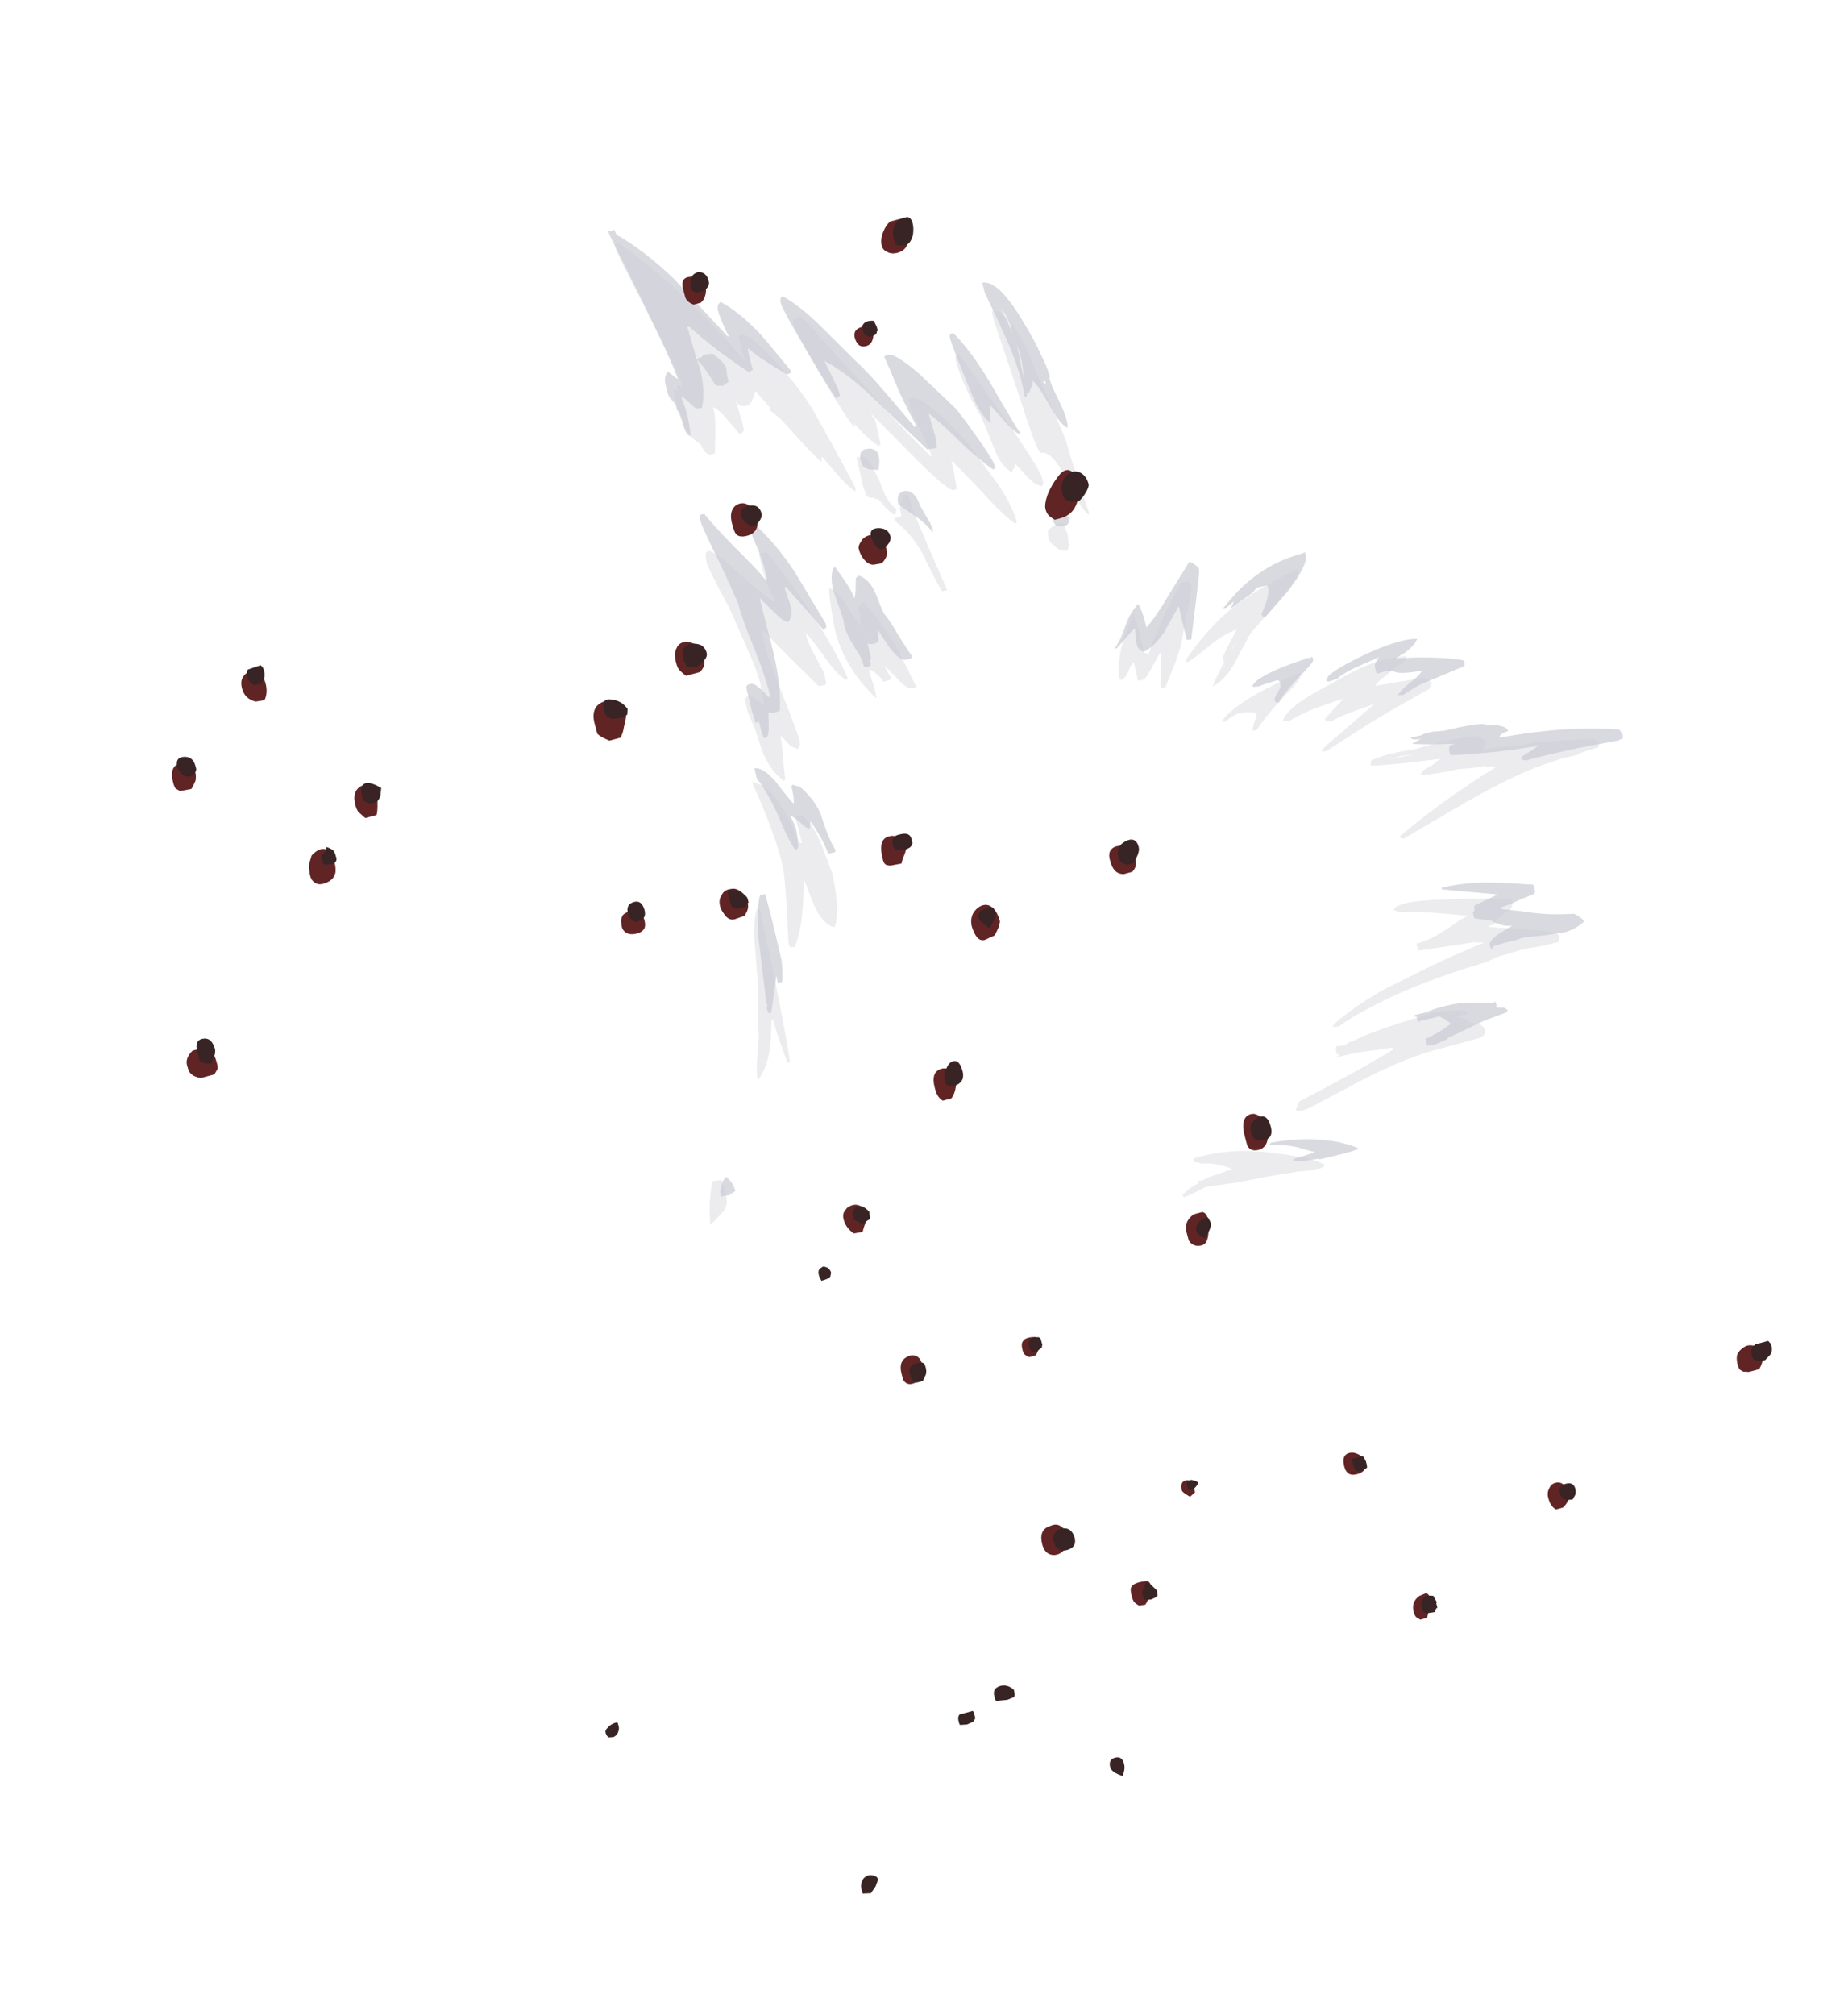 <?xml version="1.0" encoding="UTF-8" standalone="no"?>
<svg xmlns:ffdec="https://www.free-decompiler.com/flash" xmlns:xlink="http://www.w3.org/1999/xlink" ffdec:objectType="frame" height="818.95px" width="751.45px" xmlns="http://www.w3.org/2000/svg">
  <g transform="matrix(1.0, 0.0, 0.0, 1.0, 303.25, 495.55)">
    <use ffdec:characterId="1195" height="59.95" transform="matrix(7.0, -1.588, 1.588, 7.0, -102.495, -385.694)" width="55.15" xlink:href="#shape0"/>
    <use ffdec:characterId="1197" height="60.35" transform="matrix(7.0, -1.655, 1.655, 7.0, -100.401, -391.452)" width="55.6" xlink:href="#shape1"/>
    <use ffdec:characterId="1196" height="83.55" transform="matrix(7.0, -1.875, 1.875, 7.0, -293.964, -311.784)" width="81.25" xlink:href="#shape2"/>
    <use ffdec:characterId="1198" height="90.35" transform="matrix(7.0, -1.875, 1.875, 7.0, -288.62, -312.841)" width="81.05" xlink:href="#shape3"/>
  </g>
  <defs>
    <g id="shape0" transform="matrix(1.0, 0.0, 0.0, 1.0, 15.4, 53.9)">
      <path d="M11.6 -45.4 Q12.75 -45.4 13.3 -41.4 L13.7 -39.4 Q14.1 -37.4 14.1 -37.0 14.1 -36.4 14.45 -33.05 L14.4 -32.95 Q14.15 -33.25 13.95 -34.0 L13.6 -35.3 Q13.15 -36.95 12.55 -36.95 12.35 -36.95 12.1 -39.9 11.7 -44.05 11.6 -44.75 L11.6 -45.4 M1.05 -47.45 L3.7 -42.75 Q5.25 -39.9 6.45 -38.1 L6.45 -38.2 Q6.45 -38.7 5.9 -40.85 L5.9 -41.55 Q5.9 -41.6 6.15 -41.6 6.5 -41.6 7.4 -40.4 8.05 -39.45 8.55 -38.55 8.8 -38.1 9.1 -37.3 L9.55 -36.3 Q10.25 -34.75 10.35 -33.45 L10.25 -33.35 Q9.6 -34.1 8.85 -35.45 7.85 -37.15 7.5 -37.65 L7.5 -37.0 7.45 -36.15 7.45 -36.05 Q7.45 -36.0 7.25 -36.0 6.95 -36.0 5.65 -38.05 L3.65 -41.25 3.7 -41.05 3.8 -40.85 3.8 -39.45 3.75 -39.45 3.7 -39.35 Q3.4 -39.55 2.65 -40.8 L2.55 -41.05 2.6 -40.85 2.55 -40.7 Q2.15 -41.5 1.35 -44.05 0.5 -46.65 0.5 -47.2 0.5 -47.4 0.55 -47.45 0.6 -47.5 0.7 -47.5 L1.05 -47.45 M9.05 -43.4 Q9.1 -43.45 9.25 -43.45 L10.85 -39.6 Q12.3 -36.1 12.3 -35.5 L12.3 -35.25 12.25 -35.2 12.2 -35.1 Q11.8 -35.25 11.5 -35.8 L10.95 -36.75 10.95 -36.45 Q10.85 -36.45 10.8 -36.4 L10.7 -36.25 Q10.15 -36.7 10.0 -37.9 L9.7 -39.7 Q9.5 -40.2 9.25 -41.3 9.0 -42.55 9.0 -43.05 9.0 -43.3 9.05 -43.4 M0.4 -39.5 L0.3 -39.2 Q-0.25 -40.0 -1.1 -41.55 L-1.45 -42.15 -1.9 -42.7 -1.85 -42.85 -2.45 -43.95 -2.7 -43.55 Q-2.85 -43.25 -3.2 -43.25 -3.4 -43.25 -3.55 -43.4 L-3.65 -43.65 -3.6 -42.8 Q-3.55 -42.25 -3.6 -41.9 L-3.65 -41.85 Q-3.7 -41.8 -3.85 -41.75 L-4.35 -42.7 Q-4.65 -43.3 -5.0 -43.6 -4.95 -43.1 -5.15 -42.35 L-5.45 -41.1 -5.45 -41.05 Q-5.5 -41.0 -5.7 -41.0 -6.0 -41.0 -6.15 -41.7 L-6.2 -41.8 -6.2 -41.75 Q-7.0 -42.5 -7.0 -44.5 L-6.95 -45.15 Q-6.9 -45.2 -6.7 -45.2 -6.5 -45.2 -6.5 -45.15 L-6.45 -45.1 Q-6.45 -45.05 -6.45 -45.3 -6.45 -45.65 -6.9 -47.55 L-7.4 -49.45 Q-7.45 -49.75 -7.95 -51.65 -8.4 -53.4 -8.4 -53.6 -8.4 -53.8 -8.3 -53.85 L-8.2 -53.9 Q-5.2 -50.55 -2.6 -45.65 L-2.6 -45.6 -2.65 -45.9 Q-2.7 -46.1 -2.7 -46.35 L-2.7 -47.15 Q-2.7 -47.25 -2.5 -47.25 -2.4 -47.25 -2.15 -47.0 L-2.1 -47.0 Q-1.3 -46.0 -0.6 -44.65 0.1 -43.35 0.5 -42.15 L1.3 -39.4 1.85 -37.4 1.85 -37.2 1.8 -37.25 1.8 -37.15 Q1.35 -37.65 0.9 -38.55 L0.4 -39.5 M2.65 -36.6 Q2.45 -36.6 2.35 -36.85 L2.3 -37.4 2.3 -39.0 Q2.8 -39.1 3.0 -38.5 L3.25 -37.55 3.4 -36.6 Q3.55 -36.05 3.85 -35.65 L3.8 -35.5 3.7 -35.35 Q3.45 -35.55 3.15 -36.1 3.05 -36.4 2.85 -36.5 L2.85 -36.4 2.8 -36.55 2.65 -36.6 M4.65 -36.3 Q4.7 -36.2 4.7 -36.0 4.7 -35.55 5.15 -33.15 L5.65 -30.55 5.35 -30.55 Q5.1 -31.3 4.75 -32.85 4.35 -34.2 3.6 -35.05 3.6 -35.15 3.7 -35.2 L4.05 -35.2 4.05 -35.3 Q4.05 -35.4 4.05 -35.65 L4.2 -36.0 4.45 -36.35 4.65 -36.3 M0.5 -30.15 L0.5 -30.75 0.85 -30.95 Q1.5 -29.9 2.0 -28.4 2.3 -27.45 2.7 -25.7 L2.75 -25.65 Q2.7 -25.55 2.5 -25.55 2.2 -25.55 1.8 -26.25 L1.25 -27.15 Q1.25 -26.95 1.45 -26.45 L1.35 -26.3 0.95 -26.3 Q0.9 -26.55 0.7 -26.8 0.5 -27.05 0.35 -27.15 0.3 -26.95 0.35 -26.6 L0.4 -26.0 0.4 -25.5 0.35 -25.5 Q-1.05 -27.6 -1.05 -29.85 L-1.0 -30.85 Q-0.95 -31.7 -0.85 -32.15 -0.4 -31.85 -0.1 -30.95 0.3 -29.85 0.4 -29.65 L0.5 -30.15 M13.9 -35.45 L13.9 -35.4 Q13.9 -35.0 13.9 -34.8 L13.95 -35.1 13.9 -35.45 M12.0 -32.6 Q12.1 -32.7 12.55 -32.85 L12.9 -32.8 12.95 -32.5 13.0 -32.1 12.95 -31.65 Q12.95 -31.45 12.8 -31.25 12.45 -31.2 12.15 -31.6 11.9 -31.9 11.9 -32.15 11.9 -32.55 12.0 -32.6 M19.0 -28.0 L19.15 -27.95 19.2 -27.65 Q19.2 -27.55 18.7 -26.5 L18.05 -25.0 Q17.9 -24.55 17.35 -23.7 L16.45 -22.4 16.25 -22.45 16.25 -22.7 16.45 -23.45 16.65 -24.35 16.65 -24.45 16.1 -23.85 Q15.65 -23.3 15.4 -23.15 L15.05 -23.15 Q15.05 -23.45 15.05 -24.2 14.85 -24.15 14.65 -23.8 14.4 -23.5 14.2 -23.4 L14.05 -23.45 Q14.1 -24.25 14.55 -25.2 14.9 -25.9 15.6 -26.9 15.7 -26.4 15.75 -25.8 L15.75 -24.6 Q15.85 -24.6 15.9 -24.55 L15.95 -24.45 Q16.6 -25.65 18.65 -28.05 L19.0 -28.0 M17.95 -23.7 Q19.35 -25.0 20.8 -25.8 22.55 -26.7 25.15 -27.3 L25.25 -27.3 Q25.25 -27.25 25.25 -27.05 25.25 -26.9 23.7 -25.7 L21.85 -24.35 20.5 -22.8 Q19.85 -22.1 19.1 -21.9 L19.35 -22.25 19.75 -22.75 20.1 -23.15 20.1 -23.1 Q20.0 -23.1 20.0 -23.3 20.0 -23.4 20.55 -24.05 L21.15 -24.75 Q20.4 -24.65 19.55 -24.25 18.5 -23.7 18.0 -23.55 L17.95 -23.7 M20.6 -23.7 L20.8 -23.85 Q20.9 -23.95 20.9 -24.0 L20.6 -23.7 M21.2 -19.9 Q20.55 -20.1 20.2 -20.1 L19.8 -20.0 19.35 -19.8 19.15 -19.85 Q20.15 -20.8 24.0 -21.55 L24.05 -21.6 Q24.1 -21.6 24.1 -21.4 24.1 -21.2 23.0 -20.5 21.65 -19.6 21.0 -18.95 L20.75 -18.95 Q20.8 -19.1 20.95 -19.4 L21.15 -19.7 21.2 -19.9 M21.45 -1.6 Q21.65 -1.85 23.0 -2.4 24.35 -2.95 25.5 -3.2 L27.35 -3.65 Q29.25 -4.1 30.9 -4.35 L30.7 -4.4 Q30.45 -4.45 30.4 -4.5 L28.95 -4.6 27.55 -4.7 27.15 -4.75 27.15 -5.15 Q27.9 -5.15 28.8 -5.5 29.25 -5.65 29.8 -5.9 L30.0 -5.95 Q30.25 -6.0 30.3 -6.05 27.45 -7.0 26.6 -7.1 L26.3 -7.3 Q26.65 -7.75 29.15 -7.25 30.5 -7.0 32.75 -6.5 L32.9 -6.45 Q32.95 -6.45 32.95 -6.25 32.95 -5.9 32.55 -5.75 31.95 -5.6 31.7 -5.25 L31.3 -5.2 Q31.8 -5.0 32.25 -4.9 L33.15 -4.65 34.85 -4.05 Q35.1 -3.9 35.15 -3.75 L35.0 -3.45 33.95 -3.45 32.95 -3.5 31.5 -3.4 30.75 -3.25 Q26.95 -3.0 24.4 -2.35 23.55 -2.15 22.75 -1.9 L21.8 -1.55 21.45 -1.6 M21.4 -0.35 Q21.4 -0.5 21.45 -0.5 L21.6 -0.45 21.9 -0.45 22.15 -0.5 22.15 -0.55 22.35 -0.55 23.05 -0.7 Q24.45 -0.95 27.0 -1.1 L27.0 -1.15 28.0 -1.05 28.95 -0.85 Q29.05 -0.75 29.05 -0.65 L29.0 -0.6 28.7 -0.65 28.3 -0.6 28.6 -0.55 28.85 -0.4 29.05 -0.25 29.05 -0.2 28.85 -0.2 Q29.85 0.05 29.85 0.5 29.85 0.75 29.5 0.85 L27.3 0.95 Q25.35 0.95 22.25 1.75 L19.15 2.6 18.6 2.65 Q18.4 2.6 18.4 2.5 L18.7 2.1 Q22.35 1.15 24.55 0.4 L24.5 0.3 22.8 0.15 Q21.6 0.1 21.25 0.15 L21.55 0.0 21.5 0.0 21.35 -0.05 21.35 -0.25 21.4 -0.35 M35.1 -14.8 Q35.95 -14.85 37.7 -14.55 L39.45 -14.25 Q39.7 -14.05 39.75 -13.9 L39.65 -13.7 Q38.45 -13.65 38.4 -13.55 L37.5 -13.55 36.6 -13.45 36.05 -13.4 35.45 -13.3 Q33.6 -12.95 31.05 -12.15 L27.75 -11.1 27.5 -11.25 Q28.75 -11.9 30.35 -12.6 32.25 -13.4 33.75 -13.9 L33.65 -13.95 33.4 -14.0 Q33.15 -14.05 33.1 -14.1 L32.4 -14.15 31.65 -14.25 Q29.6 -14.3 29.5 -14.45 29.55 -14.55 29.75 -14.65 L30.25 -14.8 30.65 -15.0 30.8 -15.05 28.85 -15.25 Q27.25 -15.45 26.85 -15.55 26.85 -15.65 26.9 -15.75 26.95 -15.85 27.0 -15.85 L27.85 -15.95 28.65 -15.95 29.55 -15.9 Q29.9 -15.95 31.2 -15.95 32.55 -15.95 33.0 -15.9 L33.35 -15.65 Q33.45 -15.55 33.45 -15.45 33.45 -15.25 33.35 -15.15 L33.15 -15.05 34.2 -14.95 35.1 -14.8 M30.1 -21.0 L30.05 -20.9 Q29.7 -20.75 29.05 -20.45 28.3 -20.1 28.2 -20.0 L28.1 -19.9 30.85 -19.75 31.1 -19.55 31.25 -19.35 31.05 -19.05 Q28.95 -18.45 27.45 -17.95 L24.55 -16.9 24.3 -16.95 Q24.45 -17.15 25.75 -17.8 L27.7 -18.85 27.75 -18.9 Q25.5 -18.65 25.35 -18.5 L24.95 -18.55 24.9 -18.7 25.45 -19.1 26.05 -19.5 26.15 -19.6 24.4 -19.4 Q23.35 -19.2 22.95 -19.05 L22.55 -19.1 Q22.85 -19.75 24.9 -20.35 25.3 -20.45 27.0 -20.95 28.8 -21.4 30.2 -21.15 L30.1 -21.0 M28.6 -15.7 L27.9 -15.65 29.4 -15.65 28.6 -15.7 M17.65 5.95 L15.95 5.85 14.3 5.8 12.45 5.65 11.9 5.8 11.15 5.95 11.05 5.85 Q11.35 5.55 12.1 5.35 L12.05 5.35 Q12.05 5.3 12.1 5.25 L12.1 5.2 12.25 5.25 12.35 5.25 12.75 5.15 14.15 5.0 Q13.3 4.4 12.45 4.3 12.4 4.2 12.15 4.15 L12.1 3.95 12.4 3.9 12.9 3.9 Q14.85 3.9 17.1 4.8 18.7 5.4 19.3 5.9 L19.2 6.05 18.45 6.05 17.65 5.95 M-3.85 -34.9 Q-2.85 -32.9 -2.15 -30.95 -1.3 -28.75 -0.95 -26.95 L-1.05 -26.85 Q-1.5 -27.25 -1.95 -28.35 -2.5 -29.65 -2.7 -29.95 -2.75 -29.55 -2.55 -28.85 L-2.2 -27.55 -2.2 -26.95 -2.25 -26.9 -2.25 -26.85 -2.65 -26.85 -3.9 -28.8 -5.05 -30.65 -5.1 -30.65 -5.1 -29.25 Q-5.05 -28.85 -4.75 -26.8 -4.4 -24.55 -4.4 -24.1 -4.4 -23.85 -4.45 -23.8 L-4.6 -23.65 Q-4.9 -23.8 -5.05 -24.05 L-5.35 -24.55 -5.4 -24.55 Q-5.4 -24.2 -5.5 -23.4 -5.65 -22.6 -5.65 -22.15 L-5.7 -22.15 -5.75 -22.05 Q-6.4 -22.75 -6.6 -24.05 L-6.7 -25.2 Q-6.8 -25.85 -6.9 -26.3 L-6.9 -27.1 -6.7 -27.2 Q-6.5 -27.15 -6.2 -26.85 L-5.95 -26.55 -5.9 -26.55 -5.85 -27.75 Q-5.85 -28.35 -6.1 -29.65 L-6.45 -31.45 Q-6.5 -31.95 -6.95 -33.5 -7.3 -34.9 -7.3 -35.05 -7.3 -35.8 -7.0 -35.7 -6.8 -35.6 -6.25 -34.95 -4.85 -32.9 -4.1 -32.1 L-4.0 -32.1 Q-4.1 -32.55 -4.25 -33.25 L-4.3 -34.2 -4.3 -34.9 -3.85 -34.9 M-6.25 -20.8 Q-6.0 -20.1 -5.65 -18.45 L-5.55 -18.4 Q-5.55 -19.3 -5.6 -19.85 L-5.65 -19.9 Q-5.65 -19.95 -5.45 -19.95 -4.85 -19.95 -4.5 -18.15 L-4.25 -16.35 Q-4.25 -15.65 -4.35 -14.8 -4.55 -13.65 -4.8 -13.35 -5.4 -13.6 -5.65 -14.8 L-5.9 -16.4 Q-6.2 -15.15 -6.4 -14.55 -6.75 -13.45 -7.25 -12.75 L-7.5 -12.8 -7.55 -13.0 Q-7.5 -13.3 -7.2 -15.0 -6.9 -16.85 -6.9 -17.35 -6.9 -18.45 -7.1 -19.8 -7.2 -20.7 -7.55 -22.4 -6.75 -22.1 -6.25 -20.8 M-8.7 -15.1 Q-8.75 -9.3 -8.95 -6.45 L-9.1 -6.45 -9.25 -7.7 Q-9.35 -8.45 -9.35 -8.95 L-9.45 -9.0 Q-9.7 -7.95 -9.9 -7.45 -10.25 -6.5 -10.85 -5.95 L-10.9 -5.9 Q-10.95 -5.85 -10.95 -6.05 -10.95 -6.3 -10.65 -7.3 -10.3 -8.35 -10.3 -8.55 -10.25 -8.9 -10.1 -9.7 L-9.8 -10.8 -9.45 -13.2 Q-9.25 -14.7 -8.85 -15.35 L-8.75 -15.3 Q-8.7 -15.3 -8.7 -15.1 M-14.15 0.0 Q-14.15 0.7 -14.5 0.95 -14.7 1.1 -15.4 1.55 L-15.3 0.95 -15.15 0.3 Q-14.9 -0.45 -14.75 -0.85 L-14.2 -0.8 Q-14.15 -0.6 -14.15 0.0" fill="#cccdd5" fill-opacity="0.373" fill-rule="evenodd" stroke="none"/>
    </g>
    <g id="shape1" transform="matrix(1.0, 0.0, 0.0, 1.0, 14.95, 54.55)">
      <path d="M25.5 -27.8 Q25.55 -27.8 25.55 -27.6 25.55 -27.05 24.1 -25.85 L22.55 -24.75 22.4 -24.75 22.35 -24.95 Q22.95 -25.7 23.05 -26.2 L23.05 -26.45 22.4 -26.45 Q22.25 -26.25 21.7 -26.05 L20.75 -25.65 20.85 -25.8 21.0 -26.0 20.5 -25.75 20.3 -25.75 Q21.4 -26.6 22.05 -26.9 23.6 -27.7 25.45 -27.75 L25.5 -27.8 M12.0 -45.1 L12.2 -44.2 12.3 -43.65 12.3 -44.15 Q12.3 -44.3 12.05 -45.0 L12.0 -45.1 M11.3 -46.8 Q12.2 -46.75 13.0 -44.25 13.4 -43.05 13.6 -42.05 13.75 -41.45 13.8 -40.75 L13.75 -40.7 13.75 -40.65 Q13.75 -40.3 13.95 -39.45 14.15 -38.6 14.15 -38.2 L14.15 -37.9 14.1 -37.7 Q13.7 -38.05 13.4 -39.2 13.05 -40.4 12.8 -40.75 L12.7 -40.45 12.65 -40.4 12.65 -40.45 12.45 -40.15 12.3 -40.15 12.3 -40.0 12.15 -39.95 Q12.25 -41.3 11.95 -43.1 11.75 -44.15 11.3 -46.25 L11.3 -46.8 M12.35 -41.65 L12.35 -40.95 Q12.45 -41.8 12.45 -42.15 12.45 -42.5 12.4 -43.0 L12.4 -42.8 12.35 -41.65 M0.15 -48.65 Q1.05 -47.8 1.85 -46.5 L3.25 -44.25 Q3.8 -43.45 4.55 -42.0 L5.7 -39.75 5.75 -39.75 5.8 -39.85 Q5.55 -40.7 5.3 -41.95 5.05 -43.5 4.95 -43.95 L4.95 -44.0 Q4.95 -44.05 5.2 -44.05 5.6 -44.05 6.65 -42.6 7.8 -40.85 8.15 -40.3 8.3 -40.1 8.95 -38.5 9.6 -36.9 9.6 -36.6 L9.6 -36.4 9.45 -36.4 Q8.9 -37.0 8.1 -38.2 7.2 -39.65 6.65 -40.3 L6.7 -39.35 Q6.75 -38.75 6.65 -38.3 L6.1 -38.35 4.05 -41.5 Q2.75 -43.55 1.6 -44.55 L2.0 -42.75 2.0 -42.45 Q1.9 -42.35 1.75 -42.35 1.5 -42.9 0.8 -45.2 -0.05 -47.9 -0.05 -48.3 -0.05 -48.55 0.05 -48.6 L0.15 -48.65 M10.4 -41.3 Q11.25 -38.45 11.45 -38.0 11.25 -37.95 10.8 -38.75 L10.15 -39.95 Q10.05 -39.75 10.0 -39.45 L9.95 -38.95 Q9.6 -39.35 9.4 -40.15 9.3 -40.55 9.15 -41.55 8.8 -43.85 8.8 -44.2 8.8 -44.4 8.95 -44.4 L9.05 -44.4 Q9.75 -43.3 10.4 -41.3 M3.3 -38.25 L3.15 -37.85 2.65 -38.0 Q2.4 -38.15 2.35 -38.25 2.3 -38.35 2.3 -38.6 2.3 -39.25 2.85 -39.15 3.05 -39.15 3.2 -39.0 3.35 -38.85 3.35 -38.7 3.35 -38.45 3.3 -38.25 M4.1 -35.35 L3.8 -35.7 Q3.8 -36.4 4.35 -36.35 4.85 -36.25 4.95 -35.55 4.95 -35.4 5.2 -34.6 5.4 -34.05 5.35 -33.7 L5.1 -34.15 Q4.8 -34.6 4.65 -34.75 L4.1 -35.35 M0.15 -31.1 Q0.25 -31.25 0.35 -31.6 L0.5 -32.2 0.7 -32.3 Q1.25 -31.95 1.4 -31.05 L1.5 -30.35 Q1.55 -29.95 1.65 -29.75 1.85 -29.35 2.1 -28.5 2.4 -27.6 2.55 -27.25 L2.55 -27.1 Q2.5 -27.05 2.25 -27.05 1.85 -27.05 1.5 -27.85 1.3 -28.3 1.05 -29.05 L0.95 -28.5 Q0.9 -28.35 0.65 -28.35 0.45 -28.35 0.3 -28.45 L0.3 -27.6 0.2 -27.5 0.2 -27.25 0.1 -27.15 -0.2 -27.2 Q-0.2 -27.45 -0.3 -27.95 -0.75 -29.1 -0.75 -29.75 -0.7 -30.1 -0.8 -30.85 L-0.9 -31.75 Q-0.9 -32.85 -0.5 -33.1 L-0.1 -32.1 Q0.15 -31.4 0.15 -31.1 M0.4 -28.85 L0.35 -28.85 0.4 -28.8 0.4 -28.85 M13.5 -40.45 L13.45 -40.6 13.35 -40.55 13.4 -40.45 13.5 -40.45 M12.95 -32.5 Q12.85 -32.35 12.65 -32.35 12.25 -32.35 12.15 -32.6 12.1 -32.65 12.1 -32.85 12.1 -33.2 12.15 -33.15 12.4 -33.15 12.65 -33.05 12.95 -32.9 13.05 -32.7 L12.95 -32.5 M19.35 -28.5 Q19.5 -28.35 19.5 -28.2 19.5 -28.1 18.95 -26.6 L18.15 -24.45 17.9 -24.5 17.9 -26.45 16.75 -25.2 Q16.05 -24.55 15.4 -24.4 15.05 -24.55 15.1 -25.0 15.1 -25.2 15.2 -25.8 15.05 -25.75 14.6 -25.4 L13.95 -24.95 13.8 -24.95 Q14.25 -25.3 14.7 -26.05 15.15 -26.75 15.7 -27.1 15.85 -26.65 15.85 -25.75 L15.85 -25.7 Q16.5 -26.15 17.5 -27.2 L19.05 -28.75 Q19.2 -28.7 19.35 -28.5 M21.6 -21.05 L21.25 -21.0 20.95 -21.05 20.9 -21.1 Q21.15 -21.35 21.5 -21.45 22.35 -21.75 24.15 -21.9 L24.15 -21.95 24.5 -21.9 24.55 -21.95 Q24.6 -21.95 24.6 -21.75 24.6 -21.6 23.6 -21.0 22.5 -20.25 22.15 -19.85 L22.0 -19.9 21.95 -20.05 Q22.0 -20.2 22.2 -20.4 22.45 -20.65 22.45 -20.75 L22.5 -20.95 22.4 -21.1 21.6 -21.05 M34.0 -15.7 Q34.05 -15.65 34.2 -15.6 34.4 -15.45 34.4 -15.3 33.85 -15.25 33.85 -15.05 36.5 -14.9 38.35 -14.5 39.35 -14.3 40.5 -13.95 40.6 -13.85 40.6 -13.75 L40.65 -13.6 Q40.65 -13.45 40.6 -13.4 L40.3 -13.35 38.2 -13.45 Q36.1 -13.5 35.0 -13.45 34.95 -13.45 34.9 -13.5 34.75 -13.55 34.75 -13.6 34.8 -13.75 35.2 -13.85 35.65 -14.0 35.85 -14.1 L34.45 -14.2 33.6 -14.3 31.85 -14.55 31.0 -14.7 30.9 -14.75 30.9 -14.95 Q30.9 -15.15 31.0 -15.25 L31.3 -15.3 30.3 -15.5 Q29.4 -15.7 28.95 -15.85 L29.1 -15.9 29.5 -16.0 Q28.95 -16.05 28.95 -16.2 L29.6 -16.2 Q29.6 -16.25 30.2 -16.25 L30.9 -16.15 Q32.75 -16.15 33.15 -16.0 L33.45 -15.85 33.95 -15.75 34.0 -15.7 M28.25 -21.05 L26.7 -20.75 Q26.2 -20.65 25.65 -20.4 L25.2 -20.35 Q25.05 -20.4 25.05 -20.45 L25.2 -20.65 Q25.75 -21.0 27.65 -21.4 29.75 -21.8 30.6 -21.55 30.4 -21.3 30.05 -21.1 29.8 -20.95 29.55 -20.9 L29.15 -20.75 Q30.45 -20.55 31.65 -20.2 32.35 -20.0 32.9 -19.75 32.9 -19.6 32.85 -19.45 L30.2 -19.0 Q29.75 -18.9 29.1 -18.65 L28.8 -18.7 Q28.95 -18.9 29.55 -19.2 30.2 -19.5 30.35 -19.65 L30.45 -19.75 Q29.25 -19.8 28.9 -20.05 28.65 -20.25 27.95 -20.15 L27.9 -20.2 27.9 -20.4 Q27.9 -20.65 27.95 -20.75 L28.25 -21.05 M31.65 -7.15 Q32.25 -7.0 33.7 -6.55 L33.75 -6.55 Q33.8 -6.55 33.8 -6.3 L33.8 -6.1 Q33.75 -6.05 33.7 -6.0 L33.0 -5.9 32.25 -5.75 31.75 -5.7 31.7 -5.6 32.7 -5.25 33.35 -5.0 Q34.4 -4.6 35.65 -4.4 36.05 -4.05 36.1 -3.85 36.0 -3.75 35.55 -3.6 35.15 -3.5 34.85 -3.5 L33.65 -3.6 32.65 -3.75 32.05 -3.7 31.4 -3.7 30.75 -3.65 30.7 -3.55 Q30.6 -3.5 30.6 -3.75 30.6 -4.0 31.2 -4.25 L32.1 -4.55 Q31.55 -4.6 31.05 -5.05 L31.0 -5.1 30.2 -5.4 30.15 -5.4 Q30.1 -5.4 30.1 -5.65 L30.1 -5.8 30.2 -5.85 30.25 -6.1 30.3 -6.15 31.7 -6.45 30.35 -6.9 Q28.85 -7.4 28.7 -7.45 L28.7 -7.55 28.75 -7.55 Q30.15 -7.55 31.65 -7.15 M25.55 -0.9 L26.2 -0.9 Q27.45 -1.1 28.6 -0.9 L30.1 -0.55 30.15 -0.6 Q30.2 -0.55 30.2 -0.35 L30.15 -0.25 30.55 -0.15 Q30.7 -0.05 30.75 0.05 L30.65 0.15 29.45 0.3 29.15 0.35 27.1 0.8 27.05 0.85 26.75 0.9 26.55 0.95 26.25 1.0 25.85 0.95 25.85 0.55 Q26.0 0.55 26.8 0.3 L27.2 0.15 27.45 0.05 27.2 -0.25 27.2 -0.3 27.15 -0.3 26.9 -0.5 25.75 -0.5 25.7 -0.45 Q25.65 -0.45 25.65 -0.65 L25.65 -0.8 25.5 -0.8 25.55 -0.85 25.55 -0.9 M28.3 -0.45 L28.25 -0.45 28.3 -0.35 28.35 -0.45 28.3 -0.45 M17.0 5.45 L18.3 5.35 17.3 4.8 Q16.9 4.6 15.9 4.35 15.9 4.3 15.95 4.3 L16.0 4.25 Q17.7 4.35 18.95 4.8 19.9 5.1 20.75 5.7 20.6 5.8 19.55 5.8 L18.45 5.8 18.4 5.75 17.7 5.7 Q17.0 5.65 17.0 5.45 M19.55 5.5 L19.55 5.5 M-3.5 -49.05 L-3.35 -49.15 Q-2.4 -48.3 -1.55 -46.8 -1.2 -46.15 -0.35 -44.4 -0.4 -44.3 -0.65 -44.3 -2.0 -45.6 -2.45 -46.25 -2.5 -45.8 -2.45 -45.0 L-2.6 -44.95 -2.65 -44.85 Q-4.3 -46.6 -5.4 -48.2 L-5.5 -48.2 -5.4 -46.25 -5.3 -46.35 -5.1 -46.35 -5.0 -46.45 Q-4.5 -46.45 -4.4 -46.35 L-4.05 -45.85 Q-3.9 -45.6 -3.9 -45.4 L-3.95 -45.0 -3.95 -44.65 -4.05 -44.6 Q-4.2 -44.55 -4.3 -44.5 L-4.7 -44.6 Q-5.1 -45.85 -5.4 -46.25 L-5.35 -45.85 Q-5.3 -44.5 -5.75 -43.55 L-6.1 -43.6 -6.65 -44.4 -6.75 -44.4 Q-6.55 -43.25 -6.75 -42.15 -7.0 -42.3 -7.0 -42.9 -7.0 -43.6 -7.15 -43.75 L-7.15 -44.1 -7.4 -44.55 Q-7.45 -44.65 -7.45 -45.3 -7.45 -45.8 -7.15 -46.0 L-6.75 -45.5 -6.7 -45.5 Q-6.85 -46.75 -7.7 -50.45 L-8.5 -53.9 -8.6 -54.35 -8.6 -54.55 -8.45 -54.45 -8.25 -54.5 -8.2 -54.2 Q-6.9 -53.0 -5.6 -51.0 L-3.4 -47.15 -3.35 -47.15 Q-3.6 -48.25 -3.6 -48.7 -3.6 -48.95 -3.5 -49.05 M-6.9 -44.9 L-7.0 -45.2 -6.95 -44.9 -6.9 -44.9 M-4.65 -35.95 L-4.65 -36.35 Q-4.6 -36.5 -4.45 -36.6 -3.5 -35.25 -2.8 -33.4 L-1.75 -30.1 -1.75 -29.9 -1.8 -29.85 -1.95 -29.75 Q-2.35 -30.6 -3.45 -32.6 L-3.55 -32.6 -3.45 -31.6 Q-3.4 -30.95 -3.8 -30.65 -4.1 -30.8 -4.45 -31.4 L-5.05 -32.35 -5.0 -29.2 Q-5.0 -27.2 -5.4 -25.9 -5.75 -25.8 -6.05 -25.95 L-6.2 -25.25 Q-6.3 -24.75 -6.45 -24.6 L-6.65 -24.6 Q-6.7 -24.9 -6.7 -25.75 L-6.75 -25.65 -6.75 -25.55 -6.9 -25.55 Q-6.9 -25.85 -6.95 -26.25 L-6.95 -27.6 -6.9 -27.7 Q-6.85 -27.75 -6.65 -27.75 -6.45 -27.75 -6.15 -27.3 L-5.8 -26.75 -5.75 -26.75 -5.75 -27.05 Q-5.75 -27.9 -6.0 -29.65 -6.3 -31.5 -6.3 -32.3 -6.35 -32.65 -6.8 -34.85 -7.3 -37.0 -7.3 -37.35 -7.3 -37.7 -7.25 -37.7 L-7.0 -37.7 Q-6.65 -36.95 -5.75 -35.45 -4.8 -33.95 -4.5 -33.3 L-4.4 -33.3 -4.4 -34.05 Q-4.4 -34.2 -4.5 -35.0 -4.65 -35.8 -4.65 -35.95 M-5.0 -21.0 Q-4.65 -20.45 -4.5 -19.7 -4.4 -18.2 -4.15 -17.5 L-4.2 -17.4 -4.6 -17.4 Q-4.65 -17.8 -4.8 -18.4 -5.0 -19.05 -5.15 -19.4 -5.25 -19.1 -5.3 -19.0 -5.5 -19.1 -5.75 -19.5 -6.0 -19.85 -6.2 -20.0 L-6.1 -19.55 Q-6.05 -19.3 -6.05 -19.1 -6.05 -18.9 -6.1 -18.65 L-6.15 -18.15 -6.35 -18.0 Q-6.6 -18.55 -6.85 -20.1 -7.15 -21.65 -7.55 -22.45 L-7.55 -23.05 Q-7.1 -23.05 -6.55 -22.05 -6.05 -20.9 -5.85 -20.6 -5.75 -20.85 -5.75 -21.55 L-5.75 -21.6 -5.65 -21.65 -5.4 -21.5 -5.35 -21.5 Q-5.15 -21.3 -5.0 -21.0 M-8.6 -16.0 Q-8.55 -15.15 -8.55 -13.5 L-8.55 -12.2 Q-8.6 -11.55 -8.8 -10.95 L-9.05 -10.95 -9.05 -11.35 -9.25 -10.8 -9.8 -9.4 -9.95 -9.4 -10.0 -9.65 -9.9 -9.95 -9.95 -9.95 -9.6 -13.1 Q-9.4 -15.0 -8.9 -16.0 L-8.6 -16.0 M-14.2 -0.6 Q-14.1 -0.3 -14.1 -0.05 L-14.25 0.0 -14.5 0.1 -14.85 0.05 -14.9 0.1 Q-14.95 0.1 -14.95 -0.1 -14.95 -0.25 -14.8 -0.5 -14.65 -0.85 -14.4 -0.95 L-14.2 -0.6" fill="#cccdd5" fill-opacity="0.749" fill-rule="evenodd" stroke="none"/>
    </g>
    <g id="shape2" transform="matrix(1.0, 0.0, 0.0, 1.0, 29.2, 48.9)">
      <path d="M25.75 -31.75 Q26.1 -32.2 26.5 -32.5 26.9 -32.85 27.2 -32.75 27.55 -32.6 27.55 -31.85 27.55 -31.35 27.2 -30.85 26.8 -30.25 26.1 -30.25 L25.75 -30.25 Q25.55 -30.45 25.5 -30.55 25.4 -30.7 25.4 -30.95 25.4 -31.25 25.75 -31.75 M21.15 -48.8 L21.7 -48.8 Q21.95 -48.65 21.95 -48.15 21.95 -47.0 21.1 -47.0 20.75 -47.0 20.55 -47.2 20.35 -47.35 20.35 -47.6 20.35 -47.95 20.6 -48.3 20.85 -48.65 21.15 -48.8 M18.45 -42.6 Q18.3 -42.4 18.05 -42.4 17.7 -42.4 17.6 -42.7 17.55 -42.85 17.55 -43.0 17.55 -43.5 18.1 -43.5 18.6 -43.5 18.6 -42.95 18.6 -42.8 18.45 -42.6 M9.55 -48.7 Q9.8 -48.65 10.0 -48.45 10.2 -48.2 10.2 -47.95 10.2 -47.75 10.1 -47.55 9.95 -47.25 9.7 -47.15 L9.3 -47.15 Q9.0 -47.35 8.95 -47.65 8.95 -47.7 8.95 -48.1 8.95 -48.85 9.55 -48.7 M9.55 -34.25 Q9.35 -33.85 8.85 -33.85 8.35 -33.85 8.25 -34.15 8.2 -34.25 8.2 -34.7 8.2 -35.2 8.4 -35.45 8.6 -35.7 8.9 -35.7 9.2 -35.7 9.4 -35.45 9.6 -35.2 9.6 -34.8 9.6 -34.4 9.55 -34.25 M4.7 -27.65 Q4.65 -27.35 4.3 -27.15 L3.5 -27.15 Q3.3 -27.4 3.2 -27.6 3.15 -27.75 3.15 -28.0 3.15 -28.55 3.4 -28.8 3.6 -29.05 3.95 -29.0 4.25 -28.95 4.5 -28.65 4.75 -28.4 4.75 -28.0 L4.7 -27.65 M16.15 -30.8 Q16.05 -30.6 15.75 -30.4 L15.25 -30.45 Q14.95 -30.55 14.8 -30.95 14.7 -31.2 14.7 -31.5 14.7 -31.7 14.95 -31.9 15.15 -32.1 15.45 -32.1 16.2 -32.1 16.2 -31.15 16.2 -30.9 16.15 -30.8 M12.75 -14.3 Q12.55 -14.05 12.45 -13.85 L11.8 -13.9 11.6 -14.0 Q11.5 -14.1 11.5 -14.3 11.5 -15.55 12.2 -15.5 12.5 -15.5 12.7 -15.25 12.9 -14.95 12.9 -14.6 12.9 -14.5 12.75 -14.3 M2.0 -14.15 Q2.0 -14.55 2.25 -14.75 2.45 -15.0 2.8 -14.95 3.1 -14.95 3.3 -14.7 3.55 -14.45 3.55 -14.0 3.55 -13.75 3.45 -13.6 3.4 -13.5 3.2 -13.3 L2.6 -13.25 Q2.25 -13.25 2.1 -13.7 2.0 -13.95 2.0 -14.15 M11.0 -1.2 Q11.0 -2.15 11.65 -2.15 11.9 -2.15 12.1 -1.95 12.3 -1.75 12.3 -1.45 12.3 -1.25 12.15 -0.95 12.0 -0.6 11.75 -0.4 L11.25 -0.4 Q11.1 -0.55 11.05 -0.75 11.0 -0.9 11.0 -1.2 M16.8 -9.0 Q16.65 -8.8 16.45 -8.6 L15.85 -8.5 Q15.5 -8.5 15.4 -9.0 15.35 -9.25 15.35 -9.4 15.35 -9.8 15.6 -10.1 15.85 -10.35 16.15 -10.4 16.5 -10.45 16.7 -10.2 16.95 -9.9 16.95 -9.3 16.95 -9.25 16.8 -9.0 M24.0 -11.55 Q24.2 -11.7 24.5 -11.65 24.8 -11.6 24.95 -11.35 25.2 -11.1 25.2 -10.7 25.2 -10.45 25.1 -10.3 25.05 -10.2 24.85 -10.05 L24.35 -10.05 Q23.95 -10.15 23.85 -10.55 23.8 -10.7 23.8 -11.0 23.8 -11.4 24.0 -11.55 M51.95 25.5 Q51.85 25.75 51.6 26.0 L51.0 26.0 50.7 25.9 50.55 25.75 Q50.5 25.65 50.5 25.45 50.5 25.0 50.7 24.8 50.95 24.6 51.25 24.55 51.55 24.55 51.8 24.75 52.05 24.95 52.05 25.25 52.05 25.35 51.95 25.5 M28.3 6.4 Q28.1 6.85 27.65 6.85 27.2 6.85 27.1 6.45 L27.1 5.95 Q27.1 4.8 27.75 4.8 28.0 4.8 28.2 5.05 28.4 5.3 28.4 5.7 28.4 6.1 28.3 6.4 M23.75 10.55 Q23.55 11.2 23.2 11.2 22.7 11.2 22.55 10.75 L22.55 10.25 Q22.55 9.65 23.2 9.4 L23.7 9.4 Q23.9 9.5 23.9 9.8 23.9 10.15 23.75 10.55 M27.7 25.25 Q27.7 24.5 28.3 24.6 28.5 24.65 28.7 24.85 28.85 25.0 28.85 25.25 28.85 25.55 28.8 25.65 28.65 25.85 28.3 25.85 27.85 25.85 27.75 25.55 27.7 25.45 27.7 25.25 M5.35 5.0 Q5.1 5.35 5.0 5.55 L4.5 5.5 Q4.15 5.1 4.15 4.6 4.15 4.25 4.4 4.1 4.55 3.95 4.85 3.95 5.1 3.95 5.3 4.15 5.5 4.35 5.5 4.65 5.5 4.8 5.35 5.0 M6.1 13.05 Q6.3 13.2 6.3 13.55 6.3 13.85 6.15 14.1 5.95 14.5 5.5 14.5 5.15 14.5 5.05 14.15 L5.05 13.8 Q5.05 13.05 5.65 12.95 5.9 12.9 6.1 13.05 M10.3 25.55 Q10.2 25.35 10.2 25.1 10.2 24.2 10.95 24.2 11.25 24.15 11.45 24.35 11.65 24.55 11.65 24.85 11.65 25.25 11.5 25.5 11.25 25.85 10.85 25.85 10.5 25.85 10.3 25.55 M12.9 13.8 Q12.95 13.9 12.95 14.1 12.95 14.3 12.85 14.45 L12.6 14.75 12.2 14.75 12.05 14.6 Q11.95 14.5 11.95 14.3 11.95 13.9 12.1 13.8 12.3 13.6 12.85 13.75 L12.9 13.8 M19.2 24.5 L18.9 24.65 Q18.55 24.3 18.55 24.2 18.55 23.7 18.9 23.7 19.25 23.7 19.25 24.2 19.25 24.55 19.2 24.5 M15.45 28.7 Q15.5 28.75 15.5 28.95 15.5 29.15 15.25 29.45 15.05 29.75 14.9 29.85 L14.55 29.8 Q14.4 29.65 14.35 29.55 14.3 29.45 14.3 29.2 14.3 28.8 14.4 28.7 14.6 28.45 15.4 28.6 L15.45 28.7 M39.35 30.3 Q39.25 30.5 38.95 30.65 L38.55 30.65 Q38.4 30.5 38.35 30.3 38.3 30.2 38.3 29.9 38.3 29.6 38.5 29.4 38.65 29.2 38.9 29.2 39.45 29.2 39.45 30.0 39.45 30.2 39.35 30.3 M30.25 34.15 L30.0 34.65 29.6 34.65 29.45 34.5 Q29.35 34.4 29.35 34.15 29.35 33.55 29.9 33.35 L30.3 33.3 Q30.45 33.4 30.45 33.65 30.45 33.8 30.25 34.15 M-19.7 -31.95 L-20.2 -32.0 Q-20.75 -32.3 -20.75 -32.9 -20.75 -33.3 -20.55 -33.5 -20.35 -33.7 -20.1 -33.7 -19.8 -33.7 -19.6 -33.45 -19.4 -33.25 -19.4 -32.85 -19.4 -32.3 -19.7 -31.95 M-24.6 -28.6 Q-24.75 -28.4 -24.95 -28.2 L-25.6 -28.25 -25.8 -28.45 Q-25.85 -28.55 -25.85 -28.8 -25.85 -29.75 -25.2 -29.75 -24.9 -29.75 -24.7 -29.55 -24.5 -29.3 -24.5 -29.0 -24.5 -28.85 -24.6 -28.6 M-27.55 -13.0 Q-27.55 -12.75 -27.6 -12.65 L-27.85 -12.4 -28.65 -12.4 Q-29.05 -12.6 -29.15 -12.85 -29.2 -12.95 -29.2 -13.3 -29.2 -13.7 -28.7 -14.0 -27.9 -14.05 -27.65 -13.65 -27.55 -13.45 -27.55 -13.0 M-0.6 -26.7 Q-0.3 -26.45 -0.3 -26.05 -0.3 -25.8 -0.6 -25.3 -0.75 -24.95 -0.95 -24.75 L-1.6 -24.75 Q-2.05 -25.1 -2.15 -25.3 L-2.15 -25.9 Q-2.15 -26.4 -1.9 -26.7 -1.65 -26.95 -1.25 -26.95 -0.85 -26.95 -0.6 -26.7 M-2.4 -14.1 Q-2.55 -13.9 -2.9 -13.9 -3.45 -13.9 -3.6 -14.3 -3.65 -14.45 -3.6 -14.65 -3.6 -14.9 -3.4 -15.1 -3.25 -15.2 -2.95 -15.2 -2.3 -15.2 -2.3 -14.55 -2.3 -14.25 -2.4 -14.1 M-15.3 -24.1 L-15.95 -24.1 Q-16.15 -24.4 -16.25 -24.55 -16.3 -24.75 -16.3 -24.9 -16.3 -25.8 -15.65 -25.9 -15.35 -25.95 -15.15 -25.75 -14.95 -25.6 -14.95 -25.25 -15.15 -24.3 -15.3 -24.1 M-18.35 -21.6 Q-18.55 -21.15 -19.2 -21.15 -19.6 -21.15 -19.75 -21.55 -19.8 -21.75 -19.75 -22.0 -19.75 -22.25 -19.65 -22.45 L-19.4 -22.85 Q-18.85 -23.2 -18.5 -22.95 -18.25 -22.75 -18.25 -22.35 -18.25 -21.85 -18.35 -21.6" fill="#602424" fill-rule="evenodd" stroke="none"/>
    </g>
    <g id="shape3" transform="matrix(1.0, 0.0, 0.0, 1.0, 28.45, 48.85)">
      <path d="M27.3 -30.9 L26.85 -31.0 Q26.65 -31.15 26.6 -31.25 26.55 -31.3 26.55 -31.55 26.55 -32.0 26.8 -32.3 27.05 -32.55 27.35 -32.6 27.65 -32.6 27.85 -32.4 28.1 -32.15 28.1 -31.7 28.1 -31.55 27.85 -31.3 27.55 -31.0 27.3 -30.9 M22.15 -48.8 Q22.35 -48.7 22.35 -48.4 22.35 -48.1 22.2 -47.75 21.95 -47.3 21.65 -47.3 L21.35 -47.35 21.15 -47.45 21.15 -47.5 Q21.1 -47.55 21.1 -47.75 21.1 -48.55 21.75 -48.8 L22.15 -48.8 M18.85 -43.05 L18.8 -42.95 Q18.7 -42.85 18.5 -42.85 18.3 -42.85 18.2 -42.95 L18.1 -43.15 18.1 -43.5 Q18.3 -43.85 18.85 -43.65 L18.85 -43.55 18.9 -43.3 18.9 -43.05 18.85 -43.05 M10.45 -48.3 Q10.45 -48.2 10.45 -48.1 10.35 -47.85 10.05 -47.75 L9.6 -47.75 9.45 -47.9 Q9.4 -47.95 9.4 -48.15 9.4 -48.35 9.5 -48.55 9.65 -48.85 10.05 -48.85 10.45 -48.7 10.45 -48.3 M9.7 -34.45 Q9.5 -34.3 9.4 -34.3 9.1 -34.3 8.95 -34.6 8.8 -34.8 8.8 -34.95 8.8 -35.5 9.4 -35.45 9.95 -35.4 9.95 -34.85 9.95 -34.65 9.7 -34.45 M4.75 -27.75 Q4.55 -27.6 4.15 -27.45 L3.65 -27.65 3.65 -27.8 Q3.6 -27.9 3.6 -28.1 3.6 -28.9 4.3 -28.8 4.55 -28.75 4.75 -28.6 4.95 -28.4 4.95 -28.1 4.95 -27.9 4.75 -27.75 M16.3 -31.3 Q16.1 -31.15 16.0 -31.15 15.7 -31.15 15.6 -31.65 15.55 -31.9 15.55 -32.0 15.55 -32.5 16.1 -32.35 16.6 -32.2 16.6 -31.75 16.6 -31.5 16.3 -31.3 M12.3 -14.75 Q12.25 -14.8 12.25 -15.0 12.25 -15.5 12.8 -15.45 13.35 -15.45 13.35 -15.05 L13.35 -14.8 Q13.3 -14.75 13.3 -14.7 L13.15 -14.6 Q13.0 -14.55 12.85 -14.55 L12.3 -14.65 12.3 -14.75 M2.6 -14.25 Q2.6 -14.6 2.65 -14.9 3.1 -14.9 3.4 -14.55 3.6 -14.3 3.6 -14.2 L3.6 -13.95 3.55 -13.95 3.35 -13.75 2.85 -13.8 2.65 -13.95 Q2.6 -14.05 2.6 -14.25 M16.8 -10.05 L16.85 -9.8 Q16.85 -9.65 16.6 -9.4 L16.3 -9.05 Q16.05 -9.3 15.95 -9.5 15.85 -9.65 15.85 -9.75 15.85 -10.05 16.1 -10.15 16.25 -10.2 16.75 -10.15 L16.8 -10.05 M12.65 -1.3 Q12.45 -1.05 12.15 -1.05 11.95 -1.05 11.85 -1.1 L11.7 -1.2 Q11.65 -1.15 11.65 -1.5 11.65 -1.75 11.85 -2.0 12.0 -2.25 12.2 -2.35 12.75 -2.55 12.75 -1.7 12.75 -1.5 12.65 -1.3 M25.35 -10.85 Q25.2 -10.65 25.0 -10.5 L24.65 -10.5 24.35 -10.75 Q24.3 -10.85 24.3 -11.1 24.3 -11.65 24.9 -11.8 25.55 -11.95 25.55 -11.3 25.55 -11.1 25.35 -10.85 M52.55 24.7 Q52.6 24.75 52.6 24.95 52.6 25.15 52.45 25.35 52.3 25.45 52.05 25.6 L51.65 25.55 51.45 25.4 Q51.4 25.3 51.4 25.1 51.4 24.75 51.75 24.6 L52.5 24.6 52.55 24.7 M28.15 6.4 Q27.65 6.4 27.55 6.1 27.5 6.05 27.5 5.75 27.5 5.5 27.65 5.3 27.85 5.15 28.05 5.1 28.65 4.95 28.65 5.75 28.65 6.4 28.15 6.4 M23.95 9.85 L24.0 10.1 Q24.0 10.25 23.85 10.45 23.7 10.65 23.45 10.85 L23.2 10.6 Q23.1 10.45 23.1 10.35 23.1 10.15 23.25 10.0 23.5 9.75 23.9 9.75 L23.95 9.85 M28.9 25.05 L28.95 25.3 Q28.95 25.65 28.9 25.65 L28.75 25.7 28.7 25.75 28.35 25.7 Q28.2 25.6 28.2 25.3 28.2 25.0 28.25 24.95 L28.85 24.95 28.9 25.05 M5.6 4.95 L5.1 5.1 4.75 4.8 Q4.7 4.75 4.7 4.6 4.7 4.2 5.05 4.1 5.4 4.05 5.65 4.55 L5.6 4.95 M2.6 7.0 Q2.7 7.15 2.7 7.3 L2.6 7.5 Q2.5 7.6 2.05 7.6 L2.05 7.55 Q2.0 7.45 2.0 7.25 2.0 7.05 2.1 6.95 2.15 6.9 2.35 6.85 2.5 6.9 2.6 7.0 M6.4 13.55 Q6.45 13.6 6.45 13.8 6.45 14.05 6.35 14.2 L6.1 14.5 5.75 14.5 5.55 14.35 Q5.5 14.25 5.5 14.0 5.5 13.65 5.65 13.55 5.85 13.35 6.35 13.5 L6.4 13.55 M10.85 25.1 Q10.85 24.8 11.05 24.65 11.2 24.5 11.45 24.5 12.05 24.55 12.05 25.2 12.05 25.5 11.85 25.65 11.7 25.75 11.45 25.75 11.05 25.75 10.9 25.4 L10.85 25.1 M13.05 13.85 Q13.1 13.85 13.1 14.05 L13.1 14.3 Q13.05 14.3 13.05 14.4 L12.95 14.45 12.7 14.55 12.45 14.5 Q12.35 14.4 12.35 14.2 12.35 13.65 13.0 13.8 L13.05 13.85 M19.55 24.0 Q19.5 24.1 19.35 24.2 19.2 24.3 19.05 24.3 L18.95 24.25 Q18.9 24.2 18.9 24.0 18.9 23.8 19.05 23.75 L19.2 23.75 Q19.45 23.85 19.55 24.0 M15.3 28.65 Q15.45 28.75 15.6 29.0 L15.75 29.25 15.7 29.55 15.65 29.55 15.6 29.6 15.3 29.65 15.0 29.6 14.95 29.55 Q14.9 29.55 14.9 29.2 14.9 29.15 15.0 29.0 15.15 28.75 15.3 28.65 M11.35 38.55 L11.2 38.8 Q10.65 38.45 10.65 38.15 10.65 37.7 11.05 37.7 11.45 37.7 11.45 38.15 11.45 38.35 11.35 38.55 M6.45 32.95 L6.05 33.0 5.45 32.9 5.4 32.85 Q5.4 32.8 5.4 32.6 5.4 32.2 5.8 32.15 6.25 32.1 6.55 32.55 6.55 32.9 6.45 32.95 M4.0 33.1 Q4.05 33.1 4.05 33.3 L4.05 33.55 Q4.0 33.55 3.95 33.65 L3.85 33.7 3.5 33.75 3.25 33.7 3.2 33.7 3.1 33.65 3.1 33.45 Q3.1 33.2 3.25 33.1 L4.0 33.1 M39.8 30.15 L39.6 30.35 39.25 30.3 39.1 30.15 Q39.0 30.05 39.0 29.8 39.0 29.4 39.45 29.4 39.9 29.4 39.9 29.8 39.9 30.0 39.8 30.15 M30.75 33.95 L30.7 34.0 Q30.7 34.1 30.7 34.25 30.65 34.25 30.6 34.3 L30.5 34.45 30.05 34.4 29.9 34.3 Q29.85 34.2 29.85 34.0 29.85 33.75 29.95 33.65 30.15 33.35 30.65 33.55 L30.75 33.95 M-19.35 -33.8 Q-19.3 -33.75 -19.3 -33.55 -19.3 -33.3 -19.4 -33.15 L-19.6 -32.9 -20.05 -32.9 -20.2 -33.1 Q-20.3 -33.2 -20.3 -33.45 -20.3 -33.75 -20.15 -33.85 L-19.4 -33.9 -19.35 -33.8 M-24.4 -29.2 L-24.45 -29.1 -24.55 -29.0 Q-24.6 -28.9 -24.85 -28.9 -25.1 -28.9 -25.3 -29.2 -25.4 -29.4 -25.4 -29.55 -25.4 -30.15 -24.9 -30.05 -24.4 -29.95 -24.4 -29.4 L-24.4 -29.2 M-27.45 -13.75 Q-27.45 -13.65 -27.55 -13.45 L-27.85 -13.05 Q-28.3 -13.1 -28.45 -13.35 L-28.45 -13.85 Q-28.45 -14.55 -27.95 -14.5 -27.45 -14.45 -27.45 -13.75 M-0.25 -25.9 L-0.55 -25.8 -1.15 -25.9 -1.35 -26.05 Q-1.45 -26.2 -1.45 -26.4 -1.45 -27.2 -0.9 -26.95 -0.35 -26.75 -0.15 -26.2 L-0.25 -25.9 M-2.25 -14.7 L-2.45 -14.55 -2.85 -14.55 -3.0 -14.75 Q-3.1 -14.85 -3.1 -15.1 -3.1 -15.65 -2.6 -15.65 -2.15 -15.65 -2.15 -15.05 -2.15 -14.85 -2.25 -14.7 M-14.8 -25.1 Q-14.95 -24.85 -15.15 -24.8 L-15.5 -24.8 Q-15.7 -24.95 -15.75 -25.0 -15.8 -25.1 -15.8 -25.35 -15.8 -25.85 -15.55 -25.95 -15.25 -26.1 -14.65 -25.5 L-14.8 -25.1 M-18.1 -22.3 L-18.15 -22.2 -18.2 -22.15 Q-18.3 -22.1 -18.5 -22.1 L-18.8 -22.15 -18.9 -22.25 -18.9 -22.55 Q-18.9 -22.7 -18.7 -22.8 -18.5 -22.9 -18.5 -23.1 -18.3 -23.0 -18.15 -22.8 -18.1 -22.65 -18.1 -22.5 L-18.1 -22.3 M-3.55 40.85 L-3.8 41.2 -4.15 41.5 -4.6 41.4 Q-4.6 41.45 -4.6 41.1 -4.6 40.85 -4.35 40.6 -3.95 40.35 -3.6 40.7 L-3.55 40.85 M-15.4 28.6 L-15.4 28.8 Q-15.4 29.0 -15.6 29.2 -15.75 29.3 -15.85 29.3 L-16.1 29.25 Q-16.2 29.15 -16.2 28.95 -16.2 28.8 -16.0 28.7 -15.8 28.55 -15.45 28.55 L-15.4 28.6" fill="#382424" fill-rule="evenodd" stroke="none"/>
    </g>
  </defs>
</svg>
